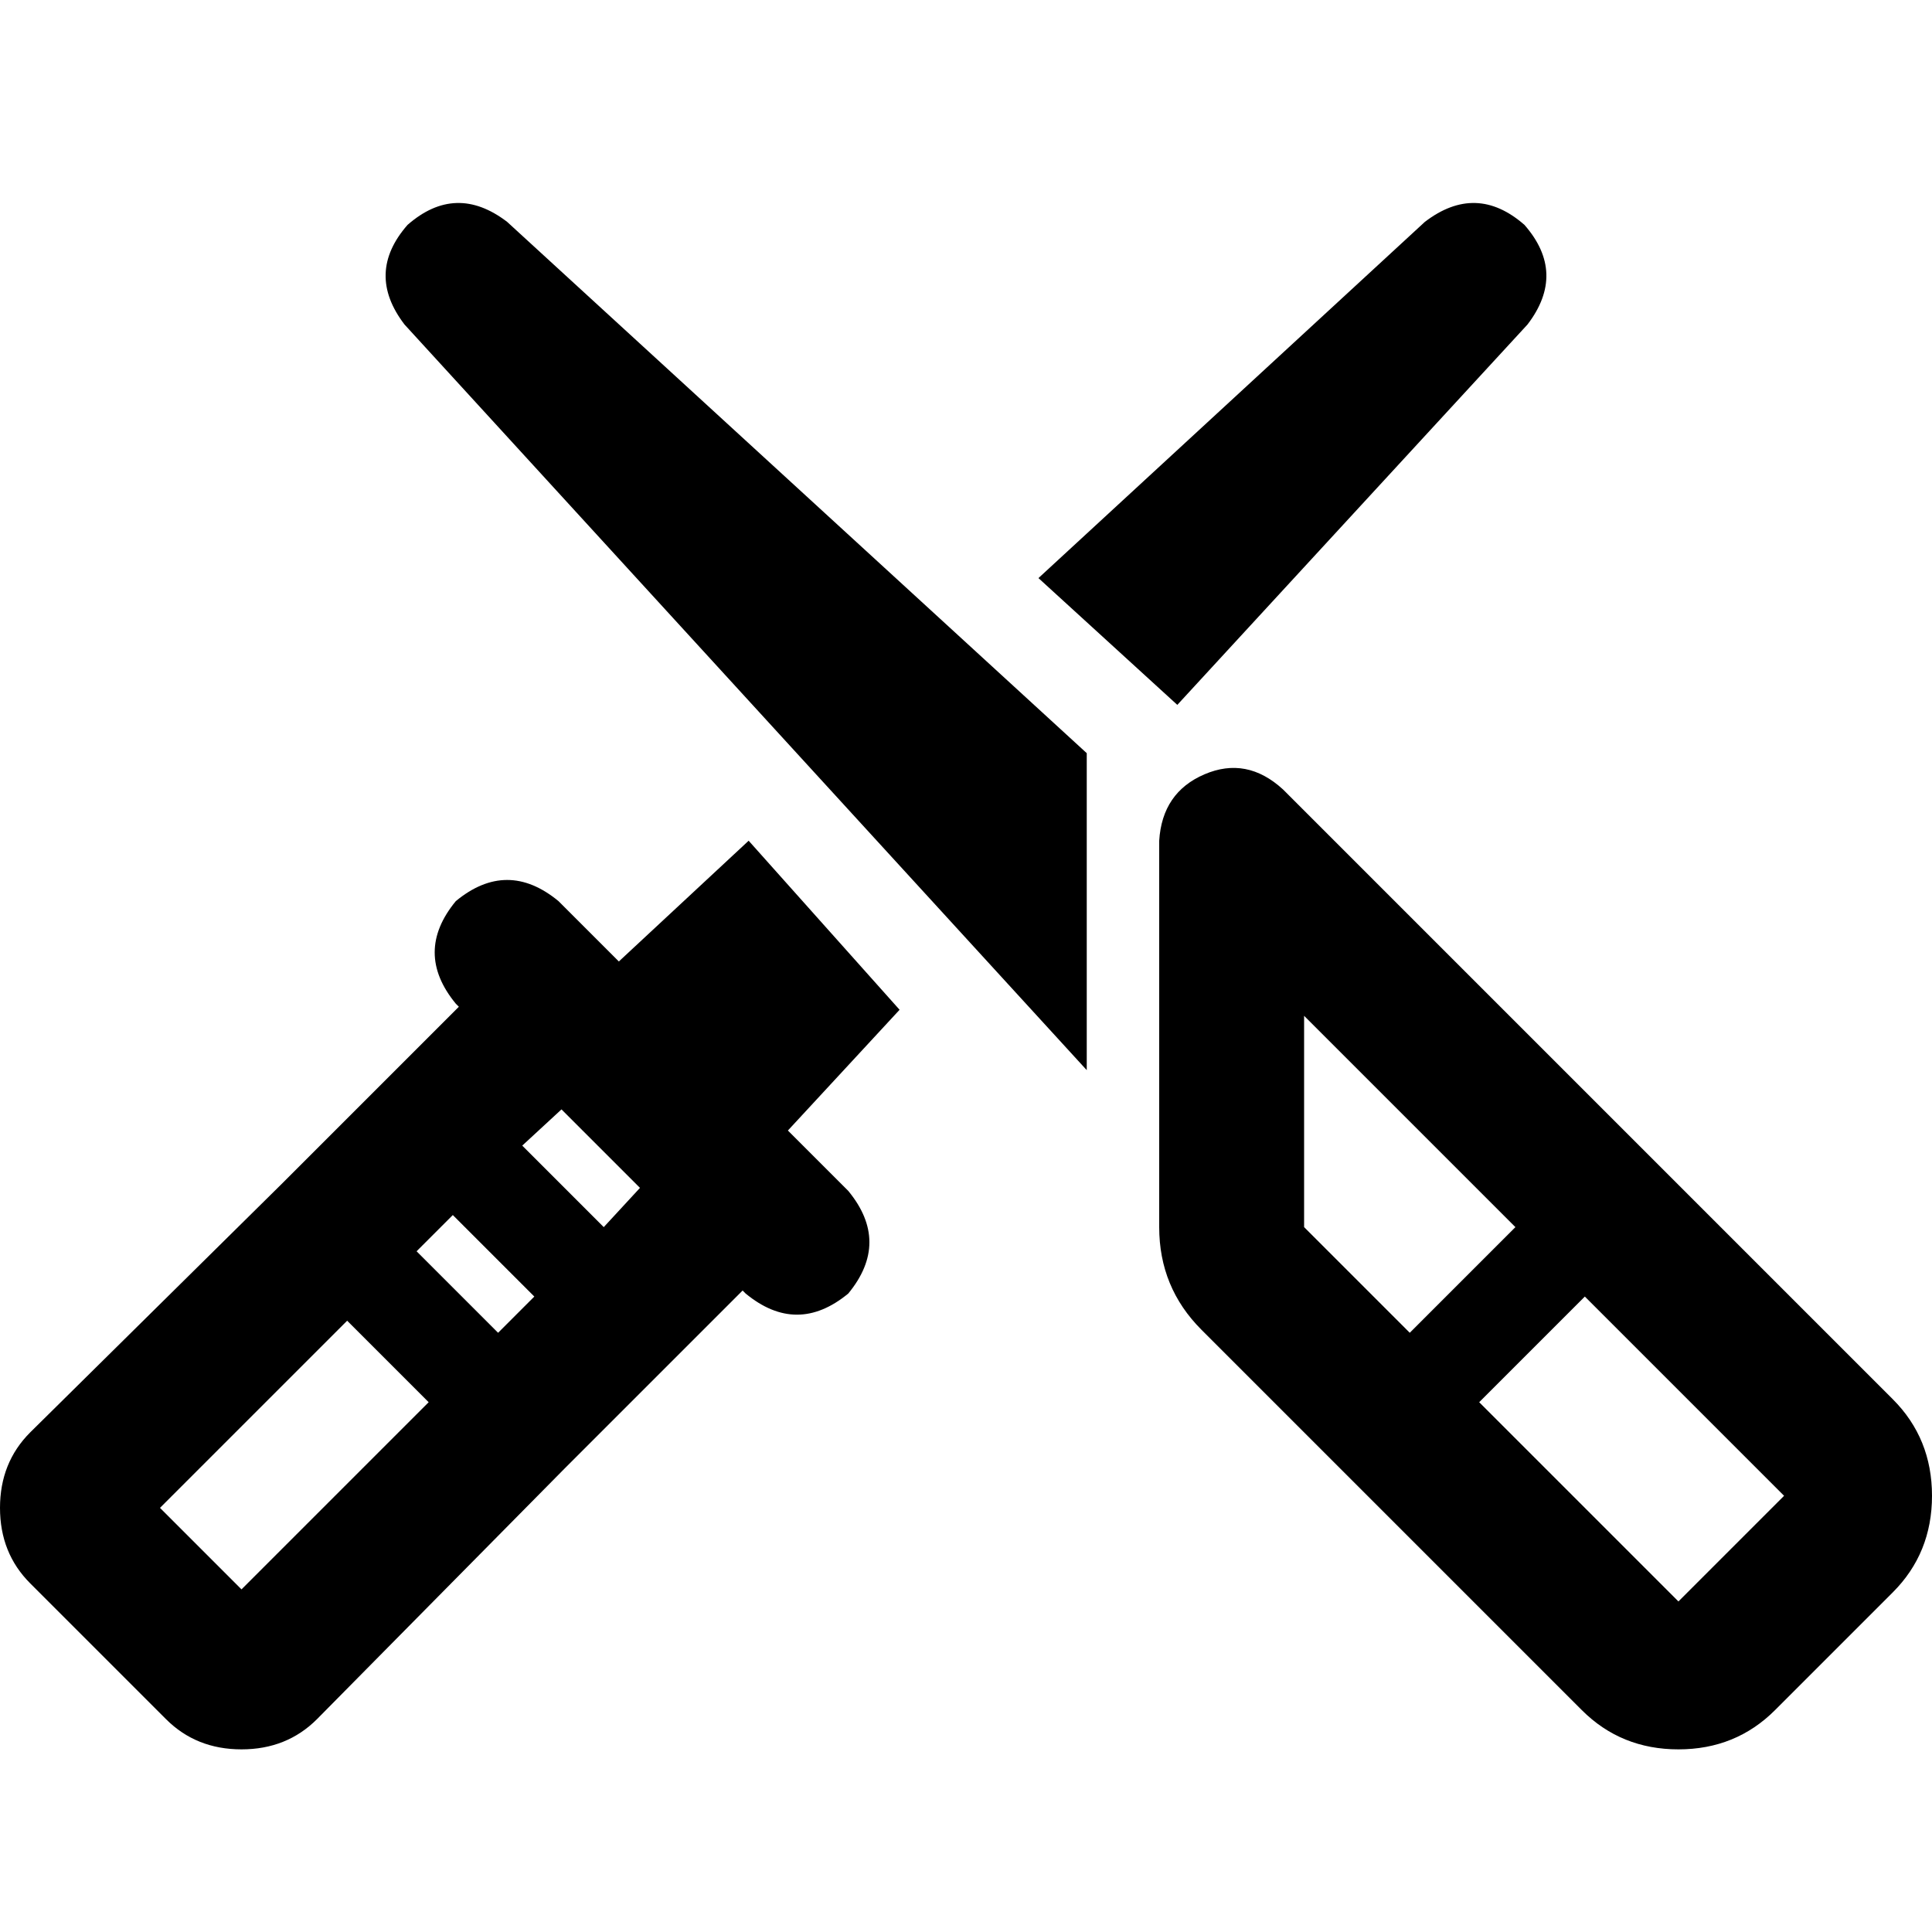 <svg xmlns="http://www.w3.org/2000/svg" viewBox="0 0 512 512">
  <path d="M 164 254.8 L 198.4 222.8 L 238.4 267.6 L 208.8 299.6 L 224.8 315.6 Q 236 329.2 224.8 342.8 Q 211.2 354 197.6 342.8 L 196.8 342 L 149.6 389.2 L 84 455.6 Q 76 463.6 64 463.6 Q 52 463.6 44 455.6 L 8 419.6 Q 0 411.6 0 399.6 Q 0 387.6 8 379.6 L 74.4 314 L 74.4 314 L 74.4 314 L 121.6 266.8 L 120.8 266 Q 109.6 252.4 120.8 238.8 Q 134.4 227.6 148 238.8 L 164 254.8 L 164 254.8 Z M 404.8 86 L 312 186.8 L 275.2 153.2 L 377.6 58.8 Q 391.2 48.4 404 59.6 Q 415.2 72.4 404.8 86 L 404.8 86 Z M 141.6 343.6 L 120 322 L 110.4 331.6 L 132 353.2 L 141.6 343.6 L 141.6 343.6 Z M 92 350 L 42.4 399.6 L 64 421.2 L 113.6 371.6 L 92 350 L 92 350 Z M 138.4 303.6 L 160 325.2 L 169.6 314.8 L 148.8 294 L 138.4 303.6 L 138.4 303.6 Z M 108 59.6 Q 120.8 48.4 134.4 58.8 L 288 199.6 L 288 283.6 L 107.2 86 Q 96.8 72.4 108 59.6 L 108 59.6 Z M 501.6 422 L 470.4 453.2 Q 460 463.6 444.8 463.6 Q 429.6 463.6 419.2 453.2 L 318.4 352.4 Q 307.2 341.2 307.2 325.2 L 307.2 222.8 Q 308 210 319.2 205.2 Q 330.4 200.4 340 209.2 L 501.6 370.8 Q 512 381.2 512 396.4 Q 512 411.6 501.6 422 L 501.6 422 Z M 472.8 396.4 L 420 343.6 L 392 371.6 L 444.8 424.4 L 472.8 396.4 L 472.8 396.4 Z M 401.6 325.2 L 345.6 269.2 L 345.6 325.2 L 373.6 353.2 L 401.6 325.2 L 401.6 325.2 Z" />
</svg>